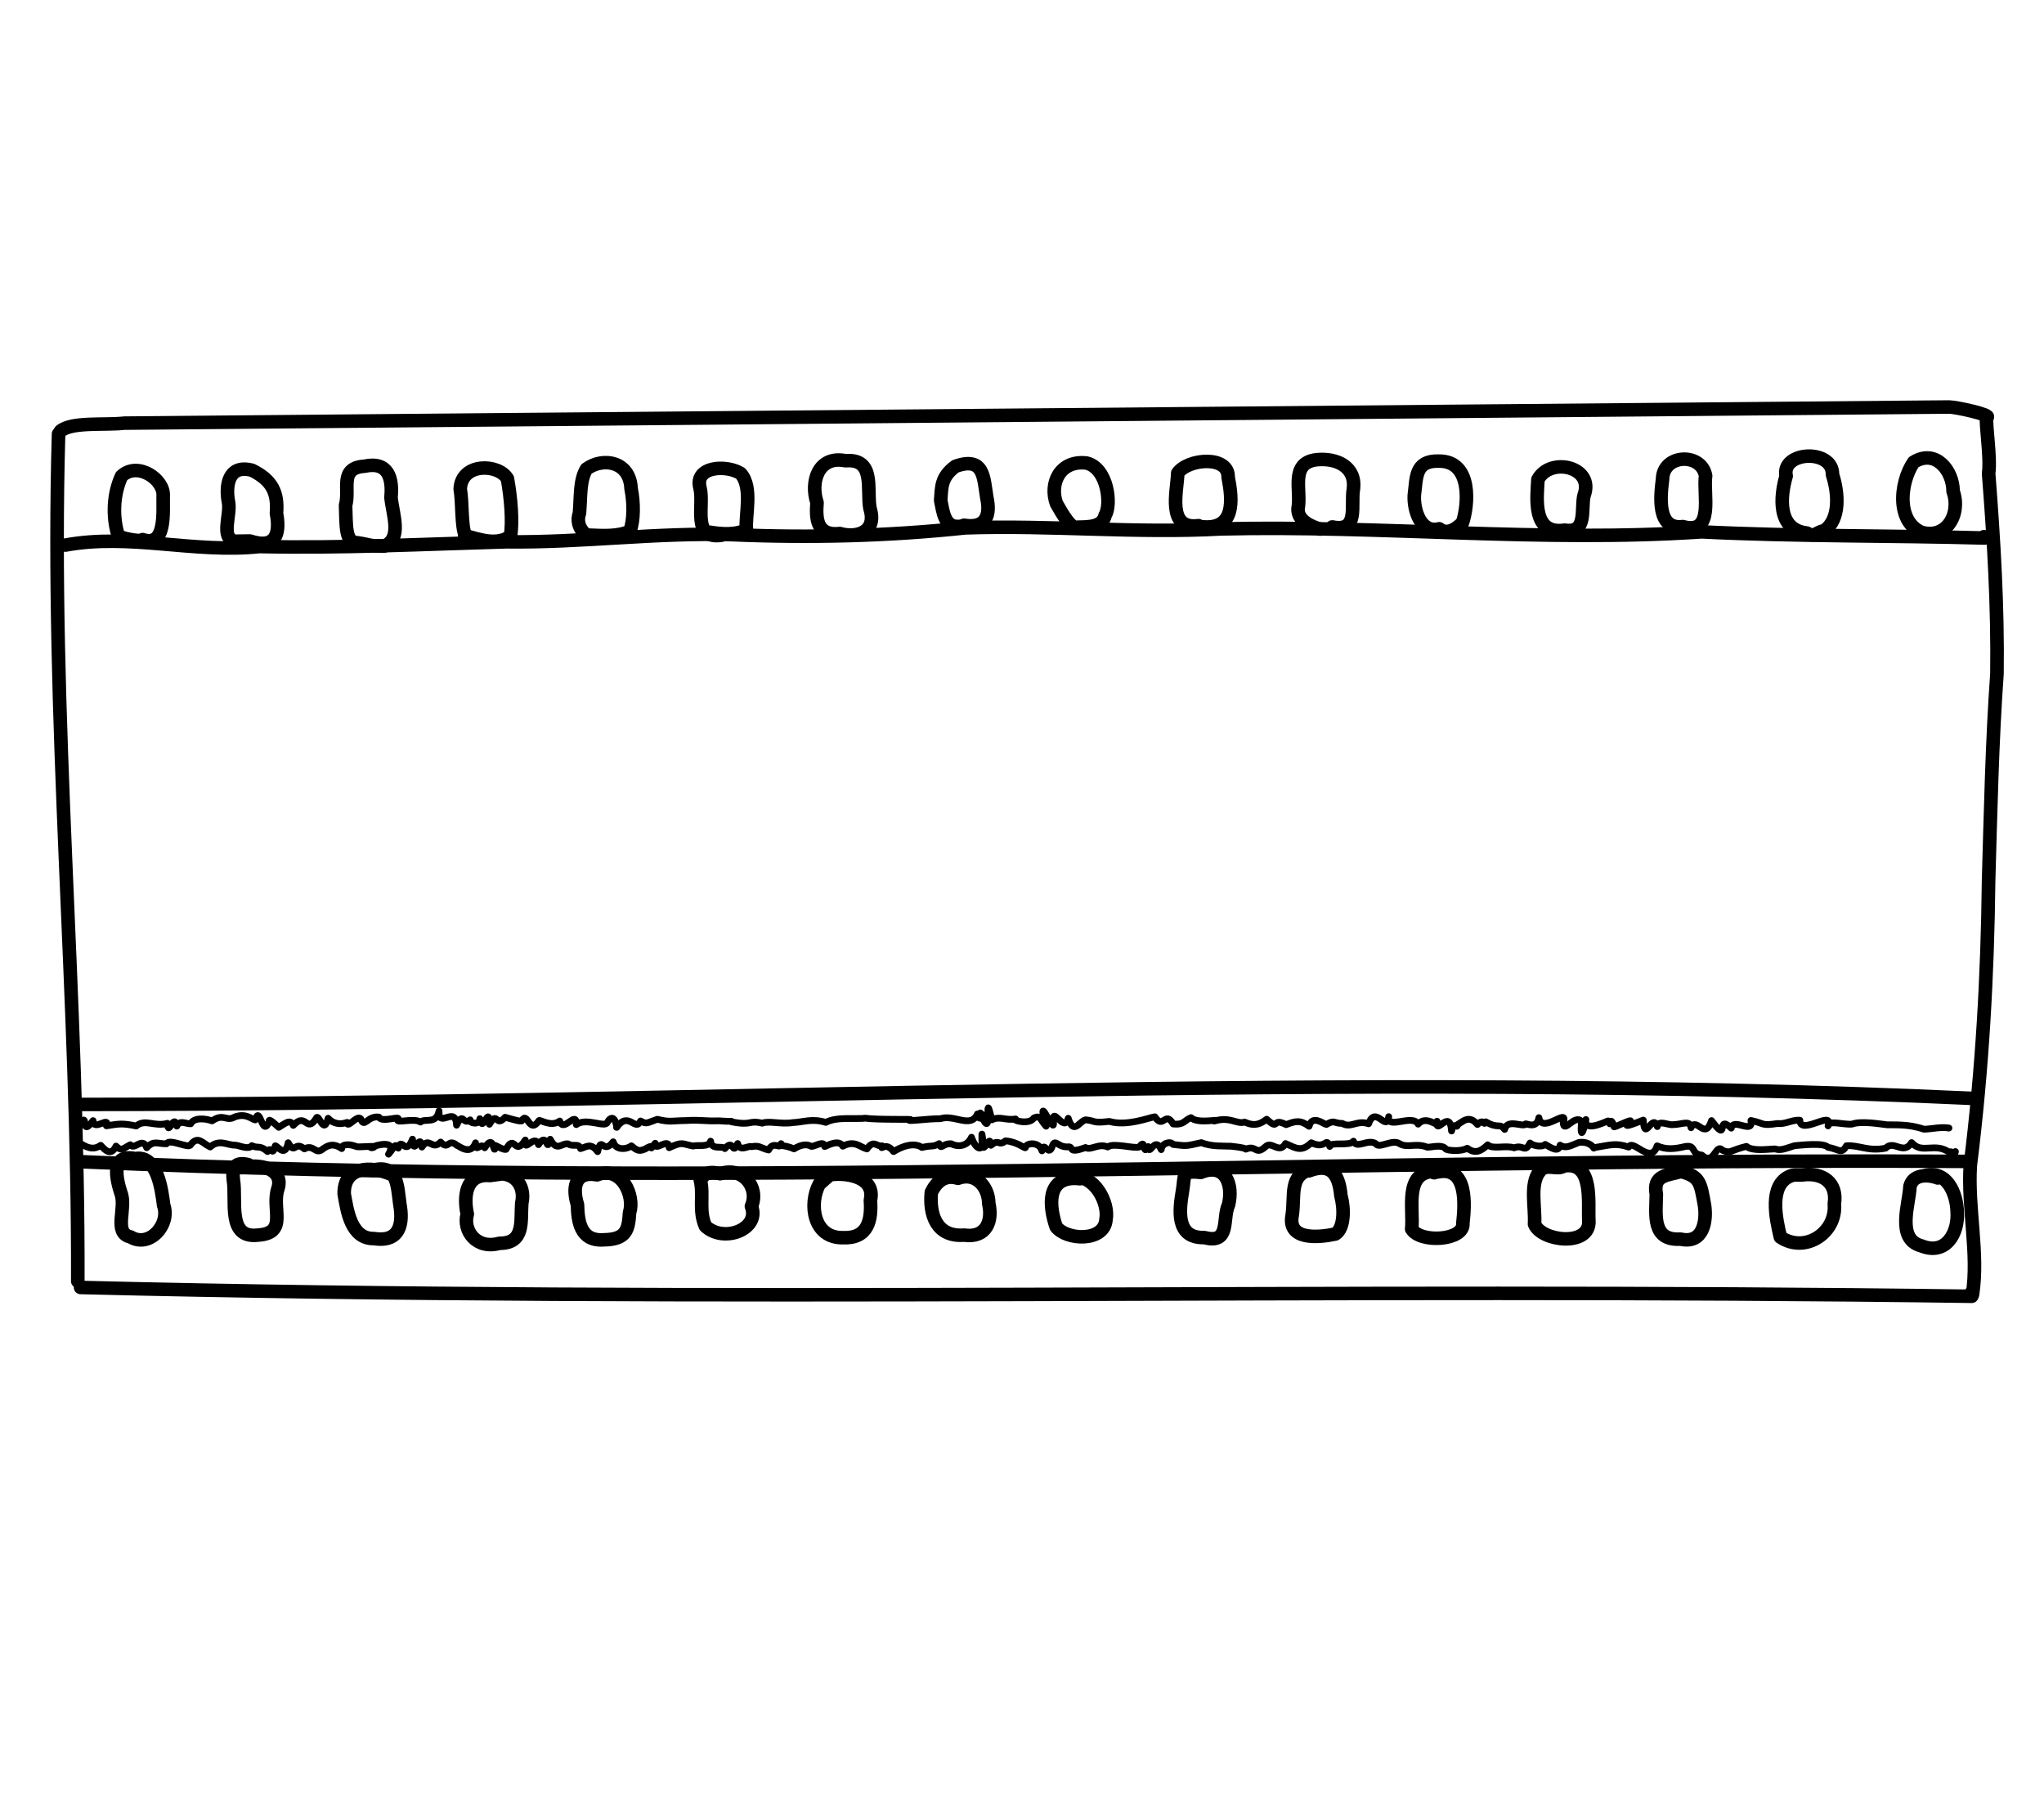 <?xml version="1.0" encoding="UTF-8" standalone="no"?>
<!-- Created by Ashley Blewer - This work is licensed under a Creative Commons Attribution 4.0 International License -->

<svg
   width="544"
   height="480"
   viewBox="0 0 143.933 127"
   version="1.1"
   id="svg2490"
   inkscape:version="1.2.2 (1:1.2.2+202212051552+b0a8486541)"
   sodipodi:docname="1928-sound-on-film-3.svg"
   xmlns:inkscape="http://www.inkscape.org/namespaces/inkscape"
   xmlns:sodipodi="http://sodipodi.sourceforge.net/DTD/sodipodi-0.dtd"
   xmlns="http://www.w3.org/2000/svg"
   xmlns:svg="http://www.w3.org/2000/svg">
  <sodipodi:namedview
     id="namedview2492"
     pagecolor="#ffffff"
     bordercolor="#666666"
     borderopacity="1.0"
     inkscape:pageshadow="2"
     inkscape:pageopacity="0.0"
     inkscape:pagecheckerboard="0"
     inkscape:document-units="mm"
     showgrid="false"
     units="px"
     inkscape:zoom="0.90583674"
     inkscape:cx="53.541657"
     inkscape:cy="253.35691"
     inkscape:window-width="1846"
     inkscape:window-height="1136"
     inkscape:window-x="0"
     inkscape:window-y="0"
     inkscape:window-maximized="1"
     inkscape:current-layer="g4731"
     inkscape:showpageshadow="2"
     inkscape:deskcolor="#d1d1d1" />
  <defs
     id="defs2487" />
  <g
     inkscape:label="Layer 1"
     inkscape:groupmode="layer"
     id="layer1">
    <g
       id="g4731"
       transform="matrix(0.33,0,0,0.329,-241.789,1.731)"
       style="stroke-width:2.687">
      <g
         id="g104528"
         transform="matrix(1,0,0,-1,0,792)"
         style="stroke-width:2.687">
        <g
           id="g104530"
           style="stroke-width:2.687" />
      </g>
      <g
         id="g104996"
         transform="matrix(1,0,0,-1,0,792)"
         style="stroke-width:2.687">
        <g
           id="g104998"
           style="stroke-width:2.687" />
      </g>
      <g
         id="g11535"
         transform="matrix(1.085,0,0,1.082,662.624,-67.207)"
         style="stroke-width:2.108">
        <g
           id="g80"
           transform="matrix(1,0,0,-1,0,792)"
           style="stroke-width:2.108">
          <g
             id="g82"
             style="stroke-width:2.108">
            <path
               d="m 79.88,481.361 c 0.169,55.892 -5.394,111.675 -3.781,167.58"
               style="fill:none;stroke:#000000;stroke-width:2.674;stroke-linecap:round;stroke-linejoin:round;stroke-miterlimit:10;stroke-dasharray:none;stroke-opacity:1"
               id="path84" />
          </g>
        </g>
        <g
           id="g86"
           transform="matrix(1,0,0,-1,0,792)"
           style="stroke-width:2.108">
          <g
             id="g88"
             style="stroke-width:2.108">
            <path
               d="m 76.482,649.493 c 2.216,1.882 8.702,1.132 12.558,1.572 l 358.869,3.19 c 1.312,0.009 8.518,-1.576 7.415,-2.048"
               style="fill:none;stroke:#000000;stroke-width:2.674;stroke-linecap:round;stroke-linejoin:round;stroke-miterlimit:10;stroke-dasharray:none;stroke-opacity:1"
               id="path90"
               sodipodi:nodetypes="cccc" />
          </g>
        </g>
        <g
           id="g92"
           transform="matrix(1,0,0,-1,0,792)"
           style="stroke-width:2.108">
          <g
             id="g94"
             style="stroke-width:2.108">
            <path
               d="m 455.323,652.207 c -0.312,-1.267 0.808,-7.766 0.36,-11.106 1.02,-13.215 1.814,-26.325 1.637,-39.599 -0.968,-13.622 -1.243,-27.279 -1.644,-40.903 -0.208,-18.801 -1.258,-37.593 -3.597,-56.303 -0.528,-8.633 1.68,-17.405 0.433,-25.55 l -0.212,0.349"
               style="fill:none;stroke:#000000;stroke-width:2.674;stroke-linecap:round;stroke-linejoin:round;stroke-miterlimit:10;stroke-dasharray:none;stroke-opacity:1"
               id="path96" />
          </g>
        </g>
        <g
           id="g98"
           transform="matrix(1,0,0,-1,0,792)"
           style="stroke-width:2.108">
          <g
             id="g100"
             style="stroke-width:2.108">
            <path
               d="m 80.429,480.123 c 123.955,-3.103 247.957,0.018 371.925,-1.744"
               style="fill:none;stroke:#000000;stroke-width:2.674;stroke-linecap:round;stroke-linejoin:round;stroke-miterlimit:10;stroke-dasharray:none;stroke-opacity:1"
               id="path102" />
          </g>
        </g>
        <g
           id="g104"
           transform="matrix(1,0,0,-1,0,792)"
           style="stroke-width:2.108">
          <g
             id="g106"
             style="stroke-width:2.108">
            <path
               d="m 77.436,626.942 c 12.677,2.362 25.365,-1.648 38.163,-0.289 16.215,-0.358 32.406,0.481 48.607,0.939 14.795,-0.195 29.558,1.878 44.341,1.41 15.308,-0.648 30.623,-0.294 45.879,1.346 16.774,0.576 33.532,-1.133 50.318,-0.205 31.52,0.755 62.995,-2.706 94.499,-0.582 18.536,-0.935 37.165,-0.696 55.681,-1.22 l -0.173,0.261"
               style="fill:none;stroke:#000000;stroke-width:2.674;stroke-linecap:round;stroke-linejoin:round;stroke-miterlimit:10;stroke-dasharray:none;stroke-opacity:1"
               id="path108" />
          </g>
        </g>
        <g
           id="g110"
           transform="matrix(1,0,0,-1,0,792)"
           style="stroke-width:2.108">
          <g
             id="g112"
             style="stroke-width:2.108">
            <path
               d="m 79.833,516.319 c 124.476,0.036 248.986,6.939 373.427,1.165"
               style="fill:none;stroke:#000000;stroke-width:2.674;stroke-linecap:round;stroke-linejoin:round;stroke-miterlimit:10;stroke-dasharray:none;stroke-opacity:1"
               id="path114"
               sodipodi:nodetypes="ccccccccccc" />
          </g>
        </g>
        <g
           id="g116"
           transform="matrix(1,0,0,-1,0,792)"
           style="stroke-width:2.108">
          <g
             id="g118"
             style="stroke-width:2.108">
            <path
               d="m 79.833,505.023 c 123.831,-5.542 247.765,0.74 371.637,0.033"
               style="fill:none;stroke:#000000;stroke-width:2.674;stroke-linecap:round;stroke-linejoin:round;stroke-miterlimit:10;stroke-dasharray:none;stroke-opacity:1"
               id="path120"
               sodipodi:nodetypes="ccccccccc" />
          </g>
        </g>
        <g
           id="g122"
           transform="matrix(1,0,0,-1,0,792)"
           style="stroke-width:2.108">
          <g
             id="g124"
             style="stroke-width:2.108">
            <path
               d="m 92.636,628.031 c 4.69,-1.573 3.974,5.458 4.035,8.607 0.279,3.239 -4.99,6.962 -8.186,3.943 -1.671,-3.613 -1.76,-8.079 -0.712,-11.561 -0.33,-0.688 5.315,-1.575 4.862,-0.989"
               style="fill:none;stroke:#000000;stroke-width:2.674;stroke-linecap:round;stroke-linejoin:round;stroke-miterlimit:10;stroke-dasharray:none;stroke-opacity:1"
               id="path126"
               sodipodi:nodetypes="ccccc" />
          </g>
        </g>
        <g
           id="g128"
           transform="matrix(1,0,0,-1,0,792)"
           style="stroke-width:2.108">
          <g
             id="g130"
             style="stroke-width:2.108">
            <path
               d="m 110.762,627.711 c -2.907,0.592 -0.716,5.303 -1.25,7.776 -0.59,3.098 -0.11,7.519 4.646,6.253 3.904,-1.954 5.13,-4.379 4.793,-8.515 0.618,-3.216 0.347,-6.904 -4.408,-5.704 l -0.813,0.235 -2.968,-0.045"
               style="fill:none;stroke:#000000;stroke-width:2.674;stroke-linecap:round;stroke-linejoin:round;stroke-miterlimit:10;stroke-dasharray:none;stroke-opacity:1"
               id="path132"
               sodipodi:nodetypes="ccccccc" />
          </g>
        </g>
        <g
           id="g134"
           transform="matrix(1,0,0,-1,0,792)"
           style="stroke-width:2.108">
          <g
             id="g136"
             style="stroke-width:2.108">
            <path
               d="m 134.771,627.428 c -2.317,-0.007 -2.083,3.389 -2.227,7.377 0.91,3.25 -1.327,7.411 3.703,7.734 4.755,1.032 5.588,-2.438 5.229,-6.153 0.354,-3.525 2.215,-8.101 -1.289,-9.631 -2.99,-0.028 -2.572,0.235 -5.416,0.673"
               style="fill:none;stroke:#000000;stroke-width:2.674;stroke-linecap:round;stroke-linejoin:round;stroke-miterlimit:10;stroke-dasharray:none;stroke-opacity:1"
               id="path138"
               sodipodi:nodetypes="cccccc" />
          </g>
        </g>
        <g
           id="g140"
           transform="matrix(1,0,0,-1,0,792)"
           style="stroke-width:2.108">
          <g
             id="g142"
             style="stroke-width:2.108">
            <path
               d="m 156.13,628.783 c -0.882,1.894 -0.55,6.494 -1.038,9.229 0.205,5.286 7.532,5.059 9.277,2.069 0.688,-3.684 1.082,-8.628 0.602,-11.386 -2.734,-1.918 -6.113,-0.619 -9.006,0.146"
               style="fill:none;stroke:#000000;stroke-width:2.674;stroke-linecap:round;stroke-linejoin:round;stroke-miterlimit:10;stroke-dasharray:none;stroke-opacity:1"
               id="path144"
               sodipodi:nodetypes="ccccc" />
          </g>
        </g>
        <g
           id="g146"
           transform="matrix(1,0,0,-1,0,792)"
           style="stroke-width:2.108">
          <g
             id="g148"
             style="stroke-width:2.108">
            <path
               d="m 181.803,628.221 c -1.76,-0.024 -4.245,2.297 -3.264,5.018 0.286,3.336 0.02,6.456 1.371,8.749 3.24,2.401 8.566,1.545 8.782,-3.857 0.577,-2.864 0.567,-6.293 -0.232,-8.467 -2.554,-1.069 -5.267,-0.853 -8.046,-0.746"
               style="fill:none;stroke:#000000;stroke-width:2.674;stroke-linecap:round;stroke-linejoin:round;stroke-miterlimit:10;stroke-dasharray:none;stroke-opacity:1"
               id="path150"
               sodipodi:nodetypes="cccccc" />
          </g>
        </g>
        <g
           id="g152"
           transform="matrix(1,0,0,-1,0,792)"
           style="stroke-width:2.108">
          <g
             id="g154"
             style="stroke-width:2.108">
            <path
               d="m 206.487,628.891 c -5.935,-0.864 -3.353,5.811 -4.242,9.394 -1.122,4.279 5.225,4.593 7.998,2.828 2.445,-2.798 0.841,-8.297 1.14,-11.114 -2.04,-1.091 -4.894,-0.887 -7.134,-0.513"
               style="fill:none;stroke:#000000;stroke-width:2.674;stroke-linecap:round;stroke-linejoin:round;stroke-miterlimit:10;stroke-dasharray:none;stroke-opacity:1"
               id="path156" />
          </g>
        </g>
        <g
           id="g158"
           transform="matrix(1,0,0,-1,0,792)"
           style="stroke-width:2.108">
          <g
             id="g160"
             style="stroke-width:2.108">
            <path
               d="m 229.741,629.234 c -4.54,-0.526 -4.735,2.922 -4.477,6.104 -1.355,4.091 0.214,9.369 5.598,8.289 5.927,0.504 4.142,-5.695 4.809,-9.389 1.497,-4.846 -2.709,-5.923 -5.931,-5.004"
               style="fill:none;stroke:#000000;stroke-width:2.674;stroke-linecap:round;stroke-linejoin:round;stroke-miterlimit:10;stroke-dasharray:none;stroke-opacity:1"
               id="path162"
               sodipodi:nodetypes="ccccc" />
          </g>
        </g>
        <g
           id="g164"
           transform="matrix(1,0,0,-1,0,792)"
           style="stroke-width:2.108">
          <g
             id="g166"
             style="stroke-width:2.108">
            <path
               d="m 253.315,630.654 c -3.051,-0.34 -3.261,2.951 -3.735,5.149 0.221,2.514 -0.027,4.551 2.911,6.723 5.694,2.037 5.522,-2.296 6.167,-6.209 0.744,-3.386 -0.074,-6.168 -4.484,-5.446 -0.568,-0.126 -0.297,-0.275 -0.858,-0.217"
               style="fill:none;stroke:#000000;stroke-width:2.674;stroke-linecap:round;stroke-linejoin:round;stroke-miterlimit:10;stroke-dasharray:none;stroke-opacity:1"
               id="path168"
               sodipodi:nodetypes="cccccc" />
          </g>
        </g>
        <g
           id="g170"
           transform="matrix(1,0,0,-1,0,792)"
           style="stroke-width:2.108">
          <g
             id="g172"
             style="stroke-width:2.108">
            <path
               d="m 276.507,630.495 c -1.157,-0.626 -3.033,2.656 -4.154,4.662 -1.417,3.921 0.621,8.637 5.913,8.019 4.154,-1.014 4.96,-8.174 3.668,-10.332 -0.541,-2.316 -3.101,-2.311 -5.426,-2.349"
               style="fill:none;stroke:#000000;stroke-width:2.674;stroke-linecap:round;stroke-linejoin:round;stroke-miterlimit:10;stroke-dasharray:none;stroke-opacity:1"
               id="path174"
               sodipodi:nodetypes="ccccc" />
          </g>
        </g>
        <g
           id="g176"
           transform="matrix(1,0,0,-1,0,792)"
           style="stroke-width:2.108">
          <g
             id="g178"
             style="stroke-width:2.108">
            <path
               d="m 300.283,630.792 c -6.314,-0.853 -4.175,6.806 -4.075,10.394 1.979,2.863 10.026,3.556 9.91,-0.797 0.892,-4.612 1.412,-10.472 -5.115,-9.812 v 0 0"
               style="fill:none;stroke:#000000;stroke-width:2.674;stroke-linecap:round;stroke-linejoin:round;stroke-miterlimit:10;stroke-dasharray:none;stroke-opacity:1"
               id="path180"
               sodipodi:nodetypes="cccccc" />
          </g>
        </g>
        <g
           id="g182"
           transform="matrix(1,0,0,-1,0,792)"
           style="stroke-width:2.108">
          <g
             id="g184"
             style="stroke-width:2.108">
            <path
               d="m 324.231,630.102 c -1.643,0.493 -4.528,1.599 -4.365,4.091 0.685,3.537 -1.625,8.932 3.52,9.62 4.17,0.466 7.909,-1.443 7.372,-5.769 -0.589,-3.215 1.206,-8.602 -4.158,-7.508 v 0"
               style="fill:none;stroke:#000000;stroke-width:2.674;stroke-linecap:round;stroke-linejoin:round;stroke-miterlimit:10;stroke-dasharray:none;stroke-opacity:1"
               id="path186"
               sodipodi:nodetypes="cccccc" />
          </g>
        </g>
        <g
           id="g188"
           transform="matrix(1,0,0,-1,0,792)"
           style="stroke-width:2.108">
          <g
             id="g190"
             style="stroke-width:2.108">
            <path
               d="m 347.622,630.174 c -3.629,-0.951 -5.06,3.681 -4.888,6.657 0.458,3.41 0.067,6.841 4.756,6.722 6.726,0.123 5.865,-8.814 4.705,-12.202 -0.886,-0.841 -2.812,-2.578 -4.573,-1.177"
               style="fill:none;stroke:#000000;stroke-width:2.674;stroke-linecap:round;stroke-linejoin:round;stroke-miterlimit:10;stroke-dasharray:none;stroke-opacity:1"
               id="path192"
               sodipodi:nodetypes="ccccc" />
          </g>
        </g>
        <g
           id="g194"
           transform="matrix(1,0,0,-1,0,792)"
           style="stroke-width:2.108">
          <g
             id="g196"
             style="stroke-width:2.108">
            <path
               d="m 372.303,629.907 c -6.477,-0.986 -5.431,6.467 -5.256,10.016 2.423,4.52 11.159,2.542 9.072,-3.128 -0.669,-2.657 0.74,-7.63 -3.816,-6.888"
               style="fill:none;stroke:#000000;stroke-width:2.674;stroke-linecap:round;stroke-linejoin:round;stroke-miterlimit:10;stroke-dasharray:none;stroke-opacity:1"
               id="path198"
               sodipodi:nodetypes="cccc" />
          </g>
        </g>
        <g
           id="g200"
           transform="matrix(1,0,0,-1,0,792)"
           style="stroke-width:2.108">
          <g
             id="g202"
             style="stroke-width:2.108">
            <path
               d="m 395.528,630.604 c -5.189,-0.667 -4.372,6.118 -3.971,9.383 0.077,5.003 7.697,5.304 8.464,0.641 -0.54,-3.623 1.834,-11.763 -4.492,-10.024"
               style="fill:none;stroke:#000000;stroke-width:2.674;stroke-linecap:round;stroke-linejoin:round;stroke-miterlimit:10;stroke-dasharray:none;stroke-opacity:1"
               id="path204"
               sodipodi:nodetypes="cccc" />
          </g>
        </g>
        <g
           id="g206"
           transform="matrix(1,0,0,-1,0,792)"
           style="stroke-width:2.108">
          <g
             id="g208"
             style="stroke-width:2.108">
            <path
               d="m 419.939,629.332 c -5.909,0.659 -5.23,7.31 -4.078,11.272 -1.023,4.947 9.254,5.451 9.113,0.277 1.186,-3.68 1.538,-8.855 -1.592,-11.059 -1.741,-0.35 -1.82,-1.435 -3.442,-0.49"
               style="fill:none;stroke:#000000;stroke-width:2.674;stroke-linecap:round;stroke-linejoin:round;stroke-miterlimit:10;stroke-dasharray:none;stroke-opacity:1"
               id="path210"
               sodipodi:nodetypes="ccccc" />
          </g>
        </g>
        <g
           id="g212"
           transform="matrix(1,0,0,-1,0,792)"
           style="stroke-width:2.108">
          <g
             id="g214"
             style="stroke-width:2.108">
            <path
               d="m 443.592,629.081 c -6.342,1.584 -5.418,10.223 -2.657,14.261 4.314,2.714 7.763,-1.67 7.762,-5.761 1.602,-4.535 -1.37,-9.854 -6.744,-7.942"
               style="fill:none;stroke:#000000;stroke-width:2.674;stroke-linecap:round;stroke-linejoin:round;stroke-miterlimit:10;stroke-dasharray:none;stroke-opacity:1"
               id="path216" />
          </g>
        </g>
        <g
           id="g218"
           transform="matrix(1,0,0,-1,0,792)"
           style="stroke-width:2.108">
          <g
             id="g220"
             style="stroke-width:2.108">
            <path
               d="m 91.154,505.606 c 4.373,0.819 5.233,-6.241 5.609,-9.22 1.357,-3.838 -2.785,-8.521 -6.506,-6.27 -3.48,0.765 -0.732,5.736 -1.901,8.691 -0.887,2.749 -2.086,7.874 2.798,6.8"
               style="fill:none;stroke:#000000;stroke-width:2.674;stroke-linecap:round;stroke-linejoin:round;stroke-miterlimit:10;stroke-dasharray:none;stroke-opacity:1"
               id="path222"
               sodipodi:nodetypes="ccccc" />
          </g>
        </g>
        <g
           id="g224"
           transform="matrix(1,0,0,-1,0,792)"
           style="stroke-width:2.108">
          <g
             id="g226"
             style="stroke-width:2.108">
            <path
               d="m 112.127,503.807 c 3.34,0.894 8.282,-0.105 7.143,-4.05 -1.407,-3.969 2.055,-8.861 -3.897,-9.272 -6.231,-0.794 -4.213,6.849 -4.902,10.913 -0.197,1.74 -0.126,3.839 2.965,3.005"
               style="fill:none;stroke:#000000;stroke-width:2.674;stroke-linecap:round;stroke-linejoin:round;stroke-miterlimit:10;stroke-dasharray:none;stroke-opacity:1"
               id="path228" />
          </g>
        </g>
        <g
           id="g230"
           transform="matrix(1,0,0,-1,0,792)"
           style="stroke-width:2.108">
          <g
             id="g232"
             style="stroke-width:2.108">
            <path
               d="m 137.79,503.284 c 5,1.401 4.922,-3.003 5.425,-6.683 0.681,-3.709 0.124,-7.629 -5.089,-6.807 -4.524,-0.083 -5.257,5.462 -5.854,8.839 -0.102,5.367 5.077,5.686 9.307,3.829"
               style="fill:none;stroke:#000000;stroke-width:2.674;stroke-linecap:round;stroke-linejoin:round;stroke-miterlimit:10;stroke-dasharray:none;stroke-opacity:1"
               id="path234"
               sodipodi:nodetypes="ccccc" />
          </g>
        </g>
        <g
           id="g236"
           transform="matrix(1,0,0,-1,0,792)"
           style="stroke-width:2.108">
          <g
             id="g238"
             style="stroke-width:2.108">
            <path
               d="m 160.977,502.261 c 4.362,1.375 7.081,-1.696 6.218,-5.493 -0.269,-3.466 0.678,-7.937 -4.388,-7.907 -4.524,-1.289 -7.245,2.489 -6.328,5.775 -0.669,3.081 -0.578,8.072 4.498,7.624 l 2.788,0.389"
               style="fill:none;stroke:#000000;stroke-width:2.674;stroke-linecap:round;stroke-linejoin:round;stroke-miterlimit:10;stroke-dasharray:none;stroke-opacity:1"
               id="path240"
               sodipodi:nodetypes="cccccc" />
          </g>
        </g>
        <g
           id="g242"
           transform="matrix(1,0,0,-1,0,792)"
           style="stroke-width:2.108">
          <g
             id="g244"
             style="stroke-width:2.108">
            <path
               d="m 182,502.396 c 4.894,1.917 7.457,-4.268 6.394,-7.47 -0.214,-3.305 -0.549,-5.313 -5.04,-5.376 -4.695,-0.354 -5.125,3.741 -5.201,6.942 -0.909,2.883 -0.864,6.748 3.848,5.905"
               style="fill:none;stroke:#000000;stroke-width:2.674;stroke-linecap:round;stroke-linejoin:round;stroke-miterlimit:10;stroke-dasharray:none;stroke-opacity:1"
               id="path246"
               sodipodi:nodetypes="ccccc" />
          </g>
        </g>
        <g
           id="g248"
           transform="matrix(1,0,0,-1,0,792)"
           style="stroke-width:2.108">
          <g
             id="g250"
             style="stroke-width:2.108">
            <path
               d="m 206.21,502.617 c 4.396,1.52 7.761,-2.677 6.153,-6.438 1.755,-4.53 -5.44,-7.327 -9.04,-3.944 -1.387,3.096 -0.273,6.192 -1.013,9.143 1.029,1.524 1.89,1.74 3.901,1.238"
               style="fill:none;stroke:#000000;stroke-width:2.674;stroke-linecap:round;stroke-linejoin:round;stroke-miterlimit:10;stroke-dasharray:none;stroke-opacity:1"
               id="path252"
               sodipodi:nodetypes="ccccc" />
          </g>
        </g>
        <g
           id="g254"
           transform="matrix(1,0,0,-1,0,792)"
           style="stroke-width:2.108">
          <g
             id="g256"
             style="stroke-width:2.108">
            <path
               d="m 227.807,502.419 c 3.766,0.479 8.967,-0.61 7.954,-5.053 0.276,-3.883 -0.427,-7.609 -5.398,-7.399 -5.842,-0.107 -6.745,6.679 -4.653,10.597 2.097,1.856 0,0 2.097,1.856"
               style="fill:none;stroke:#000000;stroke-width:2.674;stroke-linecap:round;stroke-linejoin:round;stroke-miterlimit:10;stroke-dasharray:none;stroke-opacity:1"
               id="path258"
               sodipodi:nodetypes="ccccc" />
          </g>
        </g>
        <g
           id="g260"
           transform="matrix(1,0,0,-1,0,792)"
           style="stroke-width:2.108">
          <g
             id="g262"
             style="stroke-width:2.108">
            <path
               d="m 252.975,501.707 c 3.595,1.329 6.064,-1.789 6.064,-4.979 0.771,-3.307 -0.346,-6.889 -4.851,-6.253 -5.486,-0.423 -6.861,4.118 -6.438,8.476 0.978,2.043 2.664,3.566 5.225,2.756"
               style="fill:none;stroke:#000000;stroke-width:2.674;stroke-linecap:round;stroke-linejoin:round;stroke-miterlimit:10;stroke-dasharray:none;stroke-opacity:1"
               id="path264"
               sodipodi:nodetypes="ccccc" />
          </g>
        </g>
        <g
           id="g266"
           transform="matrix(1,0,0,-1,0,792)"
           style="stroke-width:2.108">
          <g
             id="g268"
             style="stroke-width:2.108">
            <path
               d="m 275.986,501.799 c 3.712,0.62 6.765,-4.864 6.11,-8.236 -0.311,-4.464 -7.753,-4.147 -9.807,-1.436 -1.395,4.079 -1.885,9.716 3.873,9.564 l 0.815,-0.064"
               style="fill:none;stroke:#000000;stroke-width:2.674;stroke-linecap:round;stroke-linejoin:round;stroke-miterlimit:10;stroke-dasharray:none;stroke-opacity:1"
               id="path270"
               sodipodi:nodetypes="ccccc" />
          </g>
        </g>
        <g
           id="g272"
           transform="matrix(1,0,0,-1,0,792)"
           style="stroke-width:2.108">
          <g
             id="g274"
             style="stroke-width:2.108">
            <path
               d="m 300.725,502.871 c 4.922,2.025 6.428,-2.515 5.469,-6.402 -1.262,-2.73 0.431,-7.859 -4.747,-6.476 -5.794,-0.172 -4.894,5.681 -4.282,9.385 0.495,2.861 -0.312,3.927 3.56,3.493"
               style="fill:none;stroke:#000000;stroke-width:2.674;stroke-linecap:round;stroke-linejoin:round;stroke-miterlimit:10;stroke-dasharray:none;stroke-opacity:1"
               id="path276"
               sodipodi:nodetypes="ccccc" />
          </g>
        </g>
        <g
           id="g278"
           transform="matrix(1,0,0,-1,0,792)"
           style="stroke-width:2.108">
          <g
             id="g280"
             style="stroke-width:2.108">
            <path
               d="m 322.018,503.188 c 3.828,1.45 5.843,-0.003 6.273,-4.888 0.707,-2.587 0.693,-6.508 -1.099,-7.612 -3.603,-0.77 -9.36,-1.155 -8.495,3.615 0.636,4.098 -0.732,8.119 3.919,9.235 l -0.273,0.085"
               style="fill:none;stroke:#000000;stroke-width:2.674;stroke-linecap:round;stroke-linejoin:round;stroke-miterlimit:10;stroke-dasharray:none;stroke-opacity:1"
               id="path282"
               sodipodi:nodetypes="cccccc" />
          </g>
        </g>
        <g
           id="g284"
           transform="matrix(1,0,0,-1,0,792)"
           style="stroke-width:2.108">
          <g
             id="g286"
             style="stroke-width:2.108">
            <path
               d="m 347.341,502.965 c 6.007,1.239 5.315,-6.766 4.939,-10.136 0.349,-3.445 -8.356,-4.008 -10.063,-1.152 0.425,4.083 -1.538,11.253 4.417,11.408 0.338,0.36 -0.153,-0.851 0,0"
               style="fill:none;stroke:#000000;stroke-width:2.674;stroke-linecap:round;stroke-linejoin:round;stroke-miterlimit:10;stroke-dasharray:none;stroke-opacity:1"
               id="path288"
               sodipodi:nodetypes="ccccc" />
          </g>
        </g>
        <g
           id="g290"
           transform="matrix(1,0,0,-1,0,792)"
           style="stroke-width:2.108">
          <g
             id="g292"
             style="stroke-width:2.108">
            <path
               d="m 372.149,504.153 c 5.941,0.969 4.689,-7.375 4.914,-10.853 0.269,-5.219 -9.363,-4.064 -10.687,-0.652 0.195,3.413 -0.968,7.931 0.969,10.39 1.226,1.796 3.472,0.144 4.803,1.115"
               style="fill:none;stroke:#000000;stroke-width:2.674;stroke-linecap:round;stroke-linejoin:round;stroke-miterlimit:10;stroke-dasharray:none;stroke-opacity:1"
               id="path294"
               sodipodi:nodetypes="ccccc" />
          </g>
        </g>
        <g
           id="g296"
           transform="matrix(1,0,0,-1,0,792)"
           style="stroke-width:2.108">
          <g
             id="g298"
             style="stroke-width:2.108">
            <path
               d="m 395.209,503.057 c 3.667,-1.03 3.789,-2.064 4.612,-6.779 0.423,-3.025 -0.239,-7.609 -4.736,-6.592 -5.661,-0.348 -4.825,4.755 -4.756,8.861 -0.745,3.891 2.214,3.718 4.88,4.511"
               style="fill:none;stroke:#000000;stroke-width:2.674;stroke-linecap:round;stroke-linejoin:round;stroke-miterlimit:10;stroke-dasharray:none;stroke-opacity:1"
               id="path300"
               sodipodi:nodetypes="ccccc" />
          </g>
        </g>
        <g
           id="g302"
           transform="matrix(1,0,0,-1,0,792)"
           style="stroke-width:2.108">
          <g
             id="g304"
             style="stroke-width:2.108">
            <path
               d="m 419.004,502.375 c 4.018,0.552 6.982,-1.48 6.334,-5.727 0.517,-5.721 -5.767,-9.861 -10.61,-6.57 -0.871,3.672 -2.319,10.296 1.926,12.074 1.036,0.371 1.282,0.158 2.35,0.223"
               style="fill:none;stroke:#000000;stroke-width:2.674;stroke-linecap:round;stroke-linejoin:round;stroke-miterlimit:10;stroke-dasharray:none;stroke-opacity:1"
               id="path306"
               sodipodi:nodetypes="ccccc" />
          </g>
        </g>
        <g
           id="g308"
           transform="matrix(1,0,0,-1,0,792)"
           style="stroke-width:2.108">
          <g
             id="g310"
             style="stroke-width:2.108">
            <path
               d="m 442.921,502.195 c 4.517,1.368 6.515,-3.486 6.582,-7.22 0.255,-4.068 -2.203,-8.582 -7.028,-6.629 -5.049,1.316 -2.38,8.329 -2.268,11.737 0.566,2.391 3.369,2.472 5.48,1.694"
               style="fill:none;stroke:#000000;stroke-width:2.674;stroke-linecap:round;stroke-linejoin:round;stroke-miterlimit:10;stroke-dasharray:none;stroke-opacity:1"
               id="path312" />
          </g>
        </g>
        <g
           id="g314"
           transform="matrix(1,0,0,-1,0,792)"
           style="stroke-width:2.108">
          <g
             id="g316"
             style="stroke-width:2.108">
            <path
               d="m 80.872,513.158 c 0.796,0.697 -0.246,-3.149 2.01,-0.04 0.038,-2.241 3.353,1.037 2.629,-1.026 2.349,0.358 3.012,0.578 5.855,-0.033 1.77,1.486 3.579,-0.215 6.135,0.526 0.155,-2.827 1.285,2.223 1.855,-0.551 0.55,1.259 1.639,0.47 2.721,0.454 0.64,1.267 2.783,1.095 4.218,0.582 2.273,1.602 2.797,-0.231 4.466,0.783 2.255,0.802 3.294,-0.475 4.011,-0.595 0.971,3.171 1.343,-3.746 2.752,-0.295 -0.177,0.773 1.216,-0.582 1.877,-1.169 1.322,0.784 2.24,1.731 2.861,0.385 2.531,2.738 2.555,-1.638 4.472,1.33 0.495,1.441 1.471,-3.558 2.378,0.078 0.929,-1.04 2.286,-1.349 3.739,-0.815 -0.021,-1.399 1.956,1.589 2.682,0.704 0.698,-1.988 1.286,0.638 3.55,0.352 0.536,-1.252 4.585,0.483 3.708,-0.547 -0.319,-0.75 3.266,0.426 4.481,-0.447 0.849,0.829 3.152,-0.538 3.647,2.199 -0.151,-3.668 3.272,1.226 3.456,-2.817 1.329,2.895 1.195,-0.115 2.672,1.054 -0.291,-0.682 1.914,-1.123 1.9,0.233 0.576,-3.267 1.822,3.052 1.888,-1.103 1.669,2.85 1.135,-0.781 3.081,1.382 2.709,-0.774 2.758,-0.751 3.248,-0.728 1.208,2.178 1.431,-2.841 3.429,0.083 0.169,0.235 2.39,-1.366 4.072,-0.096 0.715,-2.494 3.333,2.361 3.25,-0.705 1.953,1.466 5.721,-0.716 6.116,0.446 1.385,2.37 1.963,-1.141 1.812,-1.012 2.362,3.381 3.703,-0.955 4.719,1.275 1.241,-0.681 1.18,-0.386 3.295,0.341 2.531,-0.635 2.854,-0.275 5.552,-0.256 3.101,0.194 3.745,-0.159 6.587,-0.047 2.388,-0.205 3.314,0.017 2.453,-0.203 4.182,-0.823 3.238,0.404 6.041,-0.27 1.262,0.538 3.656,-0.261 6.033,0.121 2.071,0.075 3.729,0.884 6.471,0.037 2.137,1.175 5.976,0.591 7.826,0.832 2.13,-0.358 10.263,-0.141 8.659,-0.301 -0.895,-0.466 3.485,0.228 6.046,0.198 2.743,0.924 5.981,-2.022 7.287,0.936 -0.309,-1.31 2.245,-1.035 0.567,0.207 2.806,-6.955 0.47,6.06 2.265,-1.364 1.608,0.801 2.639,-0.171 4.662,0.168 -0.939,-0.153 2.689,-1.308 3.608,0.204 1.377,0.614 1.168,-0.317 2.401,-1.631 -2.046,7.391 1.473,-1.444 1.462,0.484 -0.471,4.221 2.097,-2.108 2.889,1.081 1.09,-3.384 2.15,-0.609 3.407,-0.307 1.932,-0.147 1.273,-0.738 4.672,-0.309 3.423,-1.055 8.102,0.84 8.965,0.909 1.687,-2.583 1.999,1.309 3.596,-1.419 2.18,-0.23 2.192,0.747 3.514,1.255 1.227,-1.336 6.173,-0.148 4.577,-0.683 3.07,0.971 4.466,-0.706 5.958,-0.194 1.47,-0.659 2.666,-0.773 4.339,0.557 2.636,-2.407 0.893,0.457 3.825,-1.068 1.961,0.77 2.851,0.913 4.514,-0.324 0.633,2.394 2.891,0.404 3.392,0.356 1.693,0.99 1.382,0.215 3.152,0.205 1.672,-1.005 2.875,0.737 5.158,-0.064 1.365,3.806 3.551,-1.795 3.961,1.407 -0.445,-2.691 4.712,0.615 5.786,-1.48 1.769,2.064 4.437,-1.282 3.71,0.58 -0.321,-3.111 2.548,2.752 2.865,-1.937 0.491,2.178 0.959,0.164 1.226,1.296 0.883,0.456 2.196,2.05 3.861,-0.007 1.416,1.374 1.086,-0.494 1.642,0.527 2.579,-1.509 2.653,-0.119 3.713,-1.504 0.5,2.131 3.368,0.482 4.116,0.996 -0.35,0.551 2.17,-1.25 2.616,1.332 0.6,-3.373 5.95,2.201 4.773,-0.954 0.137,-2.346 2.211,1.724 3.611,0.223 -0.37,-4.741 0.765,-0.584 0.857,0.359 -0.495,-2.955 4.908,0.146 4.392,-0.303 0.814,-1.804 0.028,1.564 1.218,-1.057 -0.676,-0.619 4.518,2.095 2.833,0.749 -1.314,-1.186 0.808,-0.282 2.849,0.498 0.251,-4.602 1.808,1.6 2.76,-1.274 0.193,1.422 2.243,0.185 3.132,0.384 1.645,-3.8e-4 3.369,0.996 3.497,-0.61 1.105,2.255 2.749,-2.661 4.032,1.404 3.603,-4.854 0.769,1.474 3.887,-1.492 0.375,2.161 4.376,-1.367 3.868,1.517 2.795,-0.591 1.92,-1.107 5.211,-0.603 1.604,-0.185 2.726,0.734 4.404,0.659 0.05,-3.138 6.767,2.177 5.551,-1.121 0.005,1.202 3.105,0.174 4.705,0.347 1.829,0.67 5.497,0.019 6.95,-0.142 1.237,-0.045 4.175,0.199 7.194,-0.872 1.536,0.037 3.323,0.515 4.92,0.235"
               style="fill:none;stroke:#000000;stroke-width:1.337;stroke-linecap:round;stroke-linejoin:round;stroke-miterlimit:10;stroke-dasharray:none;stroke-opacity:1"
               id="path318" />
          </g>
        </g>
        <g
           id="g320"
           transform="matrix(1,0,0,-1,0,792)"
           style="stroke-width:2.108">
          <g
             id="g322"
             style="stroke-width:2.108">
            <path
               d="m 80.501,508.522 c 1.72,-1.061 2.78,-1.06 3.875,-0.289 1.073,-1.19 2.078,-2.072 3.025,-0.155 1.09,-1.151 1.499,-0.38 2.812,0.268 0.788,-1.184 2.403,1.692 3.219,-0.585 1.394,1.506 2.05,0.766 3.879,0.771 0.568,1.145 4.472,-1.058 4.747,-0.19 1.48,1.922 2.351,0.257 3.864,-0.433 1.803,1.639 3.479,0.275 4.932,0.363 0.795,-0.067 2.651,-0.982 3.248,-0.101 1.225,-0.642 1.515,0.211 3.099,-1.164 0.741,1.303 0.872,-1.262 1.523,1.137 0.562,-0.158 1.945,-2.374 2.53,0.601 1.432,-2.511 1.193,0.474 3.198,-1.214 1.744,0.983 2.141,-1.094 3.42,-0.165 0.949,0.697 2.072,1.521 3.912,0.222 -0.061,0.949 1.601,0.942 2.915,0.386 0.585,-0.172 4.39,0.31 3.309,-0.168 -2.452,-0.565 5.289,2.498 2.983,-1.322 1.34,1.569 1.213,2.26 1.921,1.195 0.619,2.448 1.427,-1.783 2.794,1.772 0.14,-3.8 1.547,1.647 1.845,-1.559 1.477,2.215 1.97,-0.805 3.694,0.988 1.601,-1.761 1.428,0.92 3.23,-0.688 0.111,0.155 2.643,-2.232 3.631,0.536 -0.028,-2.284 1.067,0.3 1.804,-0.978 1.872,3.002 1.67,-1.41 2.089,-0.039 -0.659,1.312 1.112,-0.428 2.098,-0.279 1.825,3.359 1.602,-1.596 3.789,1.853 -0.385,-2.898 1.808,1.448 2.601,-0.914 1.8,2.843 1.546,-2.074 2.299,1.067 1.341,-2.595 2.258,-0.679 3.548,-0.922 0.854,-0.66 2.072,0.236 2.419,-0.93 1.119,0.275 1.993,1.284 3.362,-0.598 0.819,3.41 1.002,-0.774 3.062,1.948 0.397,-1.597 2.438,-1.646 3.583,-0.8 1.292,-1.163 1.717,-1.01 2.694,-0.632 2.48,1.526 0.219,-1.072 1.989,1.139 -0.238,-1.915 2.733,1.372 2.742,-0.875 2.717,1.256 2.417,0.748 4.718,0.321 0.844,0.288 3.126,-0.326 3.434,0.967 0.14,-1.856 2.319,-0.796 2.803,-1.47 1.844,2.185 1.361,-1.592 2.52,0.998 0.399,-1.762 2.153,-0.297 2.73,-0.616 1.551,0.309 1.636,-0.204 3.336,-0.664 1.022,1.97 2.313,-0.04 2.472,1.263 -0.558,-0.586 0.555,-0.141 2.545,-1.034 1.286,0.81 2.474,1.036 3.387,0.495 0.629,-0.102 2.517,1.302 2.655,-0.032 1.127,0.52 2.878,1.302 3.552,0.063 2.327,1.257 3.344,-0.179 4.741,-0.54 1.375,1.961 1.917,0.363 2.983,0.617 -0.394,-1.171 0.609,1.029 2.257,-1.136 2.656,1.617 4.557,1.549 5.577,0.808 2.177,0.523 2.047,-0.003 3.379,0.761 0.393,-1.392 0.633,0.09 2.405,-0.032 1.019,-0.589 3.055,-0.709 3.964,1.294 0.921,-2.799 2.789,-3.137 2.056,0.622 -0.167,-6.216 1.541,0.909 1.77,-2.216 1.641,1.383 1.483,-0.292 2.869,0.887 2.478,-0.214 3.925,-1.701 3.909,-1.316 0.129,0.976 2.776,1.18 3.26,-0.664 0.404,2.286 1.284,-1.563 2.079,1.07 0.583,1.349 1.034,-0.394 2.989,-0.284 1.305,0.163 -0.18,-1.503 3.502,-0.124 1.009,-0.665 2.533,0.898 4.365,0.102 1.052,0.913 5.306,-0.418 6.225,0.009 1.351,2.021 0.551,-2.073 1.744,0.068 0.162,-2.183 1.275,2.267 2.55,-0.599 0.108,1.315 1.89,1.75 2.319,1.02 2.571,-0.265 2.15,-0.434 5.575,0.358 2.054,-0.852 4.445,-0.623 5.91,-0.713 -1.306,0.118 2.961,-0.252 2.817,-0.578 2.166,0.931 1.868,-1.401 3.98,0.573 1.125,1.027 2.68,-1.595 3.84,0.542 2.093,-0.939 3.134,-1.713 5.071,0.155 2.947,-1.413 2.842,1.307 3.631,-0.726 0.162,1.002 3.937,-0.022 4.662,1.036 0.636,-1.622 2.825,0.524 4.396,-0.489 0.532,-1.087 3.204,0.9 4.573,0.05 1.65,-1.024 3.087,0.127 5.402,-0.691 0.095,-0.322 3.116,0.726 3.786,-0.433 0.347,-0.282 2.941,-0.562 4.22,0.172 1.645,-1.236 2.782,-0.5 4.025,0.674 0.918,-0.96 3.521,-0.025 5.206,-0.599 1.812,0.752 2.063,-1.16 3.119,0.961 0.585,-0.602 2.474,-0.879 2.983,-0.281 1.254,-0.729 2.627,-1.675 2.928,-0.149 1.07,-0.69 1.871,-0.211 3.684,0.533 2.424,0.321 3.206,-1.512 2.89,-1.049 3.363,0.534 4.297,1.022 6.906,0.134 0.831,1.748 4.386,-3.641 5.598,0.244 1.767,-0.763 3.301,-0.668 5.569,-0.122 2.174,0.343 0.974,-1.501 3.212,-1.702 2.5,-2.26 2.703,2.531 4.095,0.932 1.707,-0.684 1.457,0.009 4.691,0.786 1.171,-1.002 4.102,-0.547 5.595,-0.499 1.23,-0.394 2.119,0.109 3.877,0.638 1.68,0.143 5.801,0.611 6.566,-0.319 2.197,-0.352 2.623,-1.478 3.633,0.305 2.557,0.157 4.228,-1.168 7.72,-0.475 1.603,1.718 3.473,-1.49 5.093,1.099 2.092,-2.407 4.548,0.181 7.482,-1.972 0.109,0.557 1.133,-0.551 1.134,0.203"
               style="fill:none;stroke:#000000;stroke-width:1.337;stroke-linecap:round;stroke-linejoin:round;stroke-miterlimit:10;stroke-dasharray:none;stroke-opacity:1"
               id="path324" />
          </g>
        </g>
      </g>
    </g>
  </g>
</svg>
